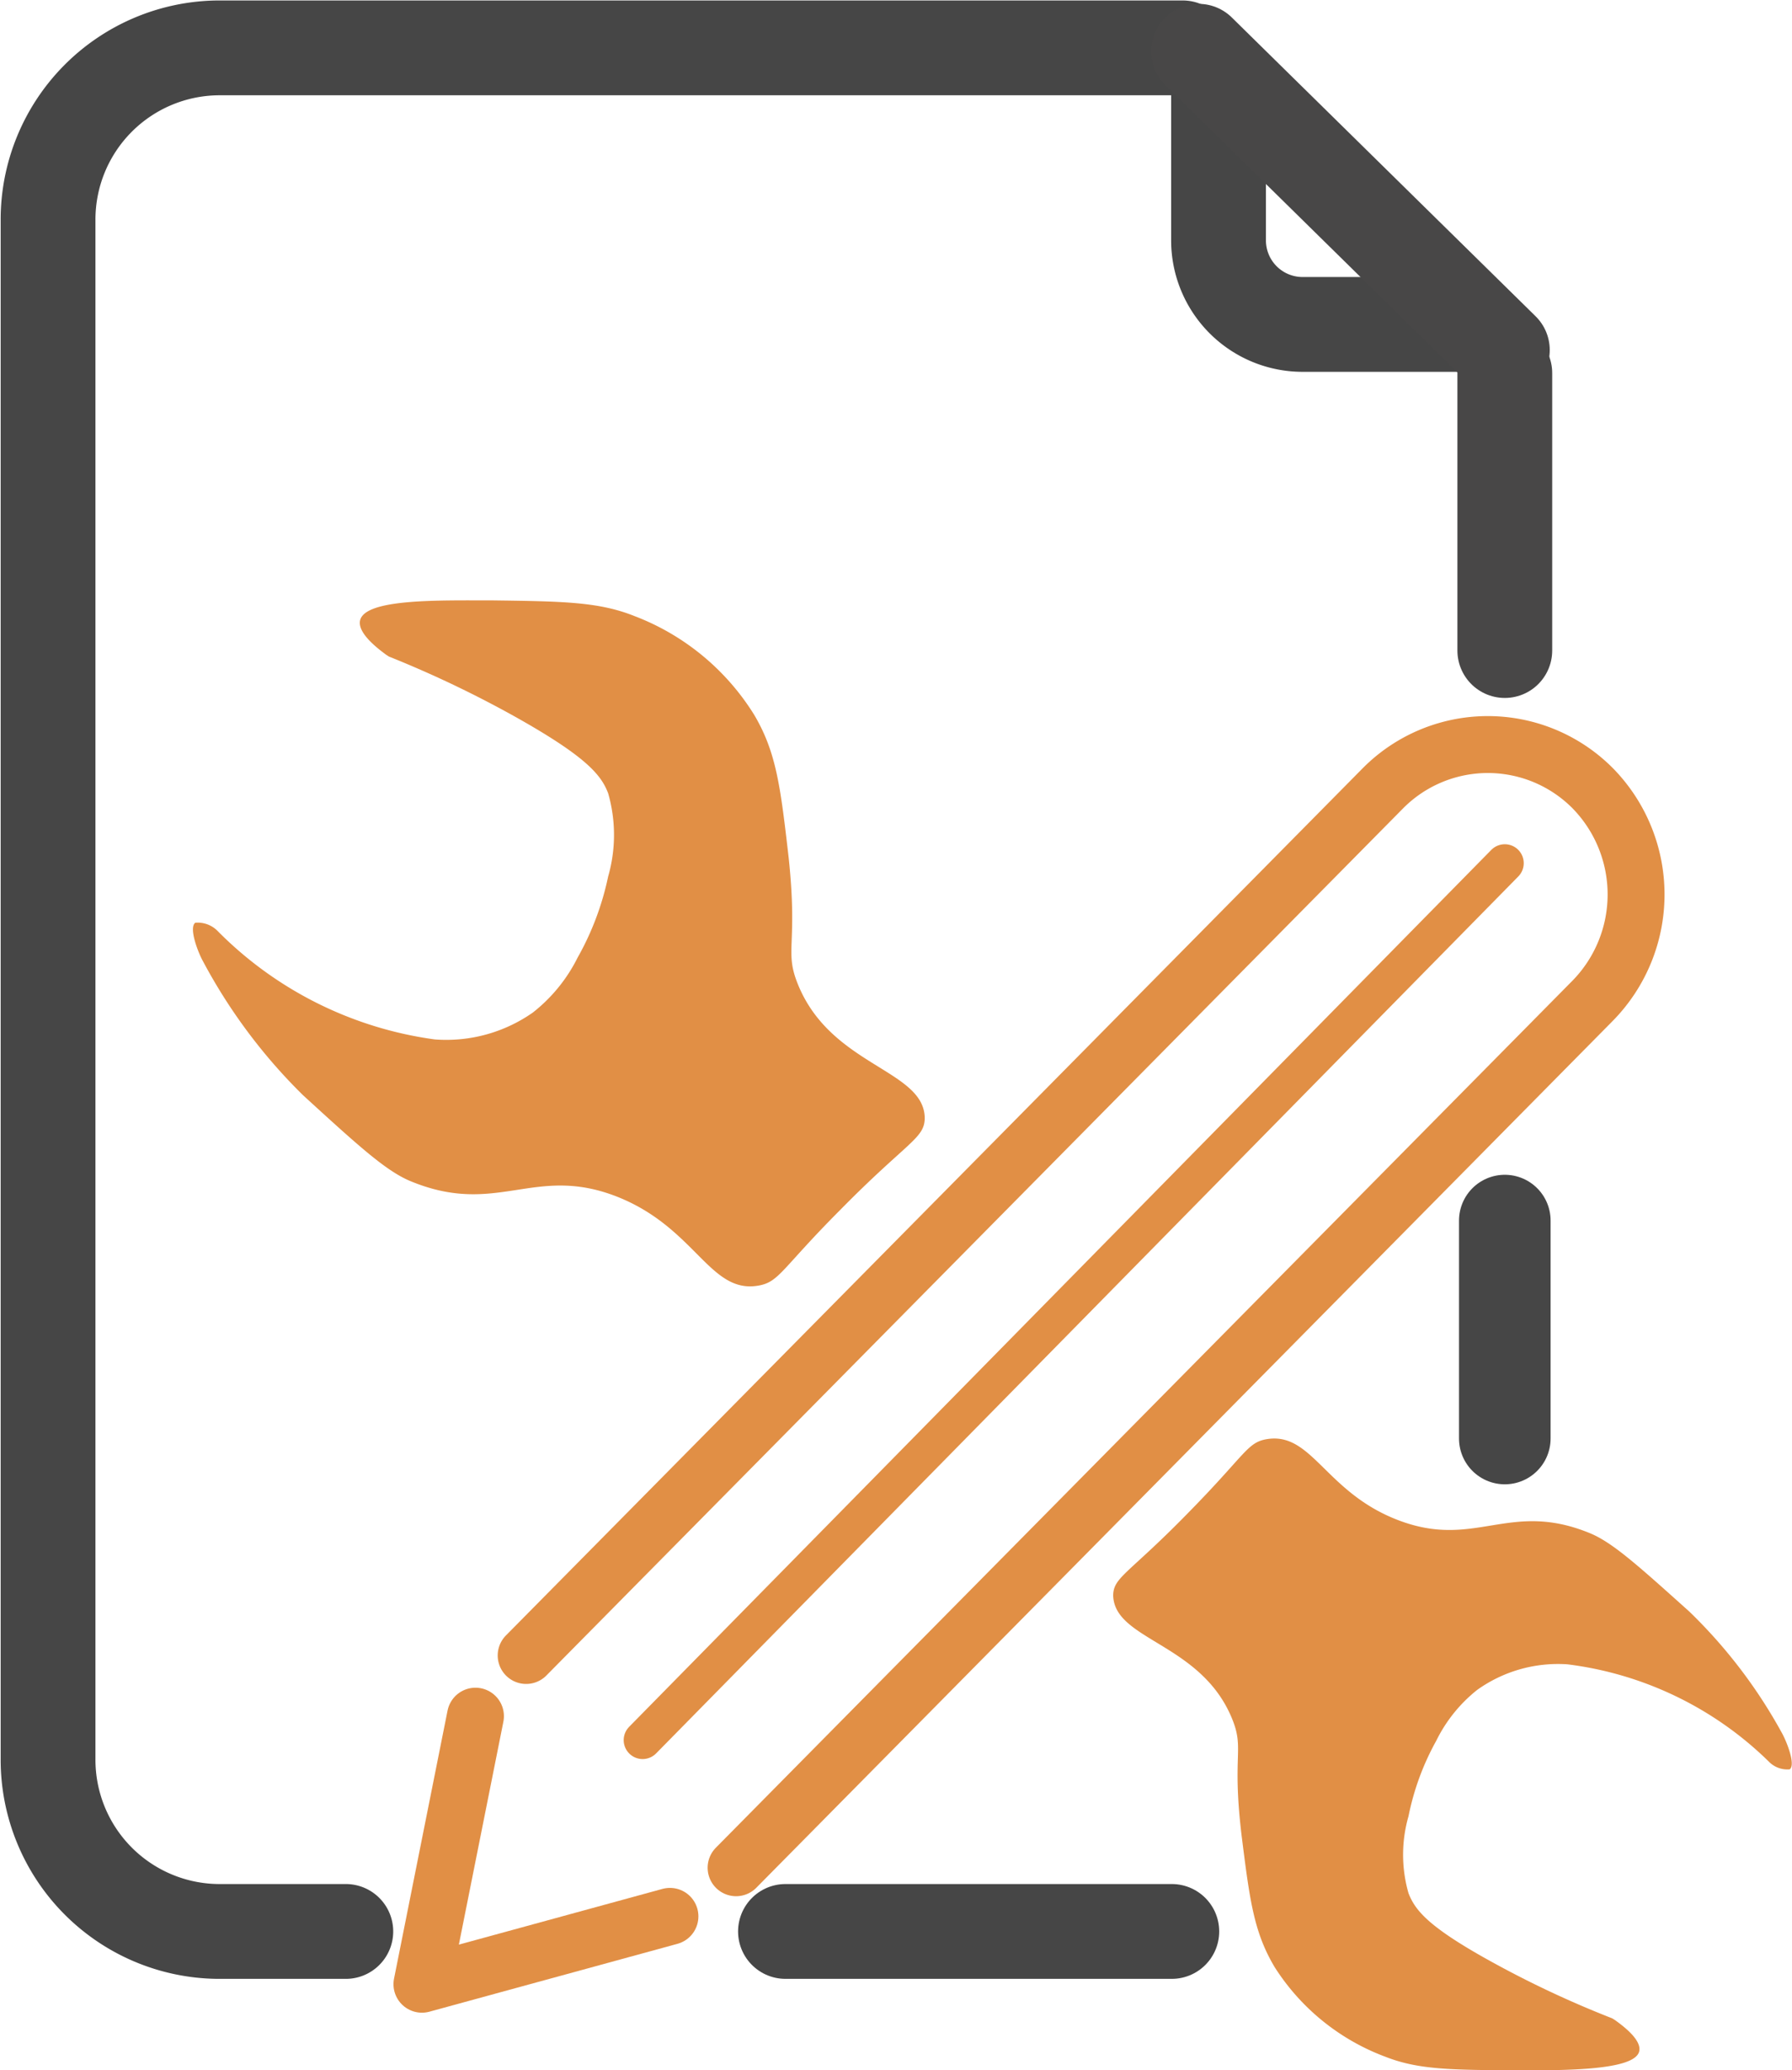 <svg viewBox="0 0 95.09 109.81" xmlns="http://www.w3.org/2000/svg"><g fill="none"><path d="m79.85 19.79v14.72" stroke="#484747" stroke-linecap="round" stroke-miterlimit="10" stroke-width="5.03"/><path d="m602.5 180.78h-6.8a9.11 9.11 0 0 1 -9-9.14v-81.64a9.11 9.11 0 0 1 9-9.14h51.21" stroke="#464646" stroke-linecap="round" stroke-miterlimit="10" stroke-width="5.03" transform="translate(-584.15 -78.32)"/><path d="m62.18 102.46h-20.5" stroke="#464646" stroke-linecap="round" stroke-linejoin="round" stroke-width="5.03"/><path d="m79.85 64.75v11.56" stroke="#464646" stroke-linecap="round" stroke-linejoin="round" stroke-width="4.86"/><path d="m648.81 81.84v.22 9a4.46 4.46 0 0 0 4.42 4.47h10" stroke="#464646" stroke-linejoin="round" stroke-width="5.03" transform="translate(-584.15 -78.32)"/><path d="m623.21 177.4 45.46-46a8.05 8.05 0 0 0 0-11.26 7.84 7.84 0 0 0 -11.14 0l-45.46 46" stroke="#e18f45" stroke-linecap="round" stroke-linejoin="round" stroke-width="3.02" transform="translate(-584.15 -78.32)"/><path d="m609.38 169.36-2.84 14.22 13.16-3.6" stroke="#e18f45" stroke-linecap="round" stroke-linejoin="round" stroke-width="3.02" transform="translate(-584.15 -78.32)"/><path d="m79.85 45.79-45.75 46.52" stroke="#e18f45" stroke-linecap="round" stroke-linejoin="round" stroke-width="2.01"/></g><path d="m626.5 130.56c-.75-1.83 0-2-.5-6.74-.43-3.71-.64-5.57-1.83-7.58a12.87 12.87 0 0 0 -6.33-5.23c-1.89-.76-3.76-.79-7.5-.84-2.89 0-6.79-.1-7.08 1.05-.15.61.73 1.36 1.39 1.84l.14.09a58.15 58.15 0 0 1 6.8 3.25c3.73 2.1 4.47 3.06 4.83 4a8 8 0 0 1 0 4.42 15 15 0 0 1 -1.62 4.3 8.55 8.55 0 0 1 -2.37 2.91 8 8 0 0 1 -5.21 1.43 20 20 0 0 1 -11.5-5.73 1.48 1.48 0 0 0 -1.21-.46c-.35.27.14 1.56.42 2.06a29.2 29.2 0 0 0 5.29 7.08c2.92 2.67 4.38 4 5.67 4.55 4.63 1.94 6.59-.89 11 .84 4.18 1.65 4.91 5.17 7.5 4.72 1.11-.19 1.21-.87 4.33-4 3.6-3.66 4.49-3.8 4.5-4.89-.03-2.57-4.95-2.74-6.72-7.07z" fill="#e18f45" transform="translate(-584.15 -78.32)"/><path d="m649.51 169.45c.7 1.68 0 1.85.52 6.21.43 3.42.64 5.13 1.75 7a11.88 11.88 0 0 0 5.89 4.77c1.76.69 3.48.69 6.93.72 2.67 0 6.27 0 6.53-1 .14-.56-.68-1.24-1.3-1.68l-.13-.08a53.75 53.75 0 0 1 -6.31-2.95c-3.47-1.9-4.15-2.79-4.5-3.69a7.39 7.39 0 0 1 0-4.08 13.82 13.82 0 0 1 1.47-4 7.89 7.89 0 0 1 2.17-2.7 7.37 7.37 0 0 1 4.8-1.36 18.52 18.52 0 0 1 10.67 5.15 1.37 1.37 0 0 0 1.12.42c.32-.25-.15-1.44-.4-1.9a26.92 26.92 0 0 0 -4.94-6.48c-2.72-2.44-4.07-3.66-5.27-4.15-4.29-1.76-6.08.88-10.17-.69-3.88-1.48-4.57-4.72-7-4.29-1 .18-1.11.81-4 3.76-3.3 3.4-4.12 3.54-4.12 4.54.08 2.37 4.63 2.5 6.29 6.48z" fill="#e18f45" transform="translate(-584.15 -78.32)"/><path d="m79.72 18.57-16.12-15.85" fill="none" stroke="#484747" stroke-linecap="round" stroke-miterlimit="10" stroke-width="5.03"/></svg>